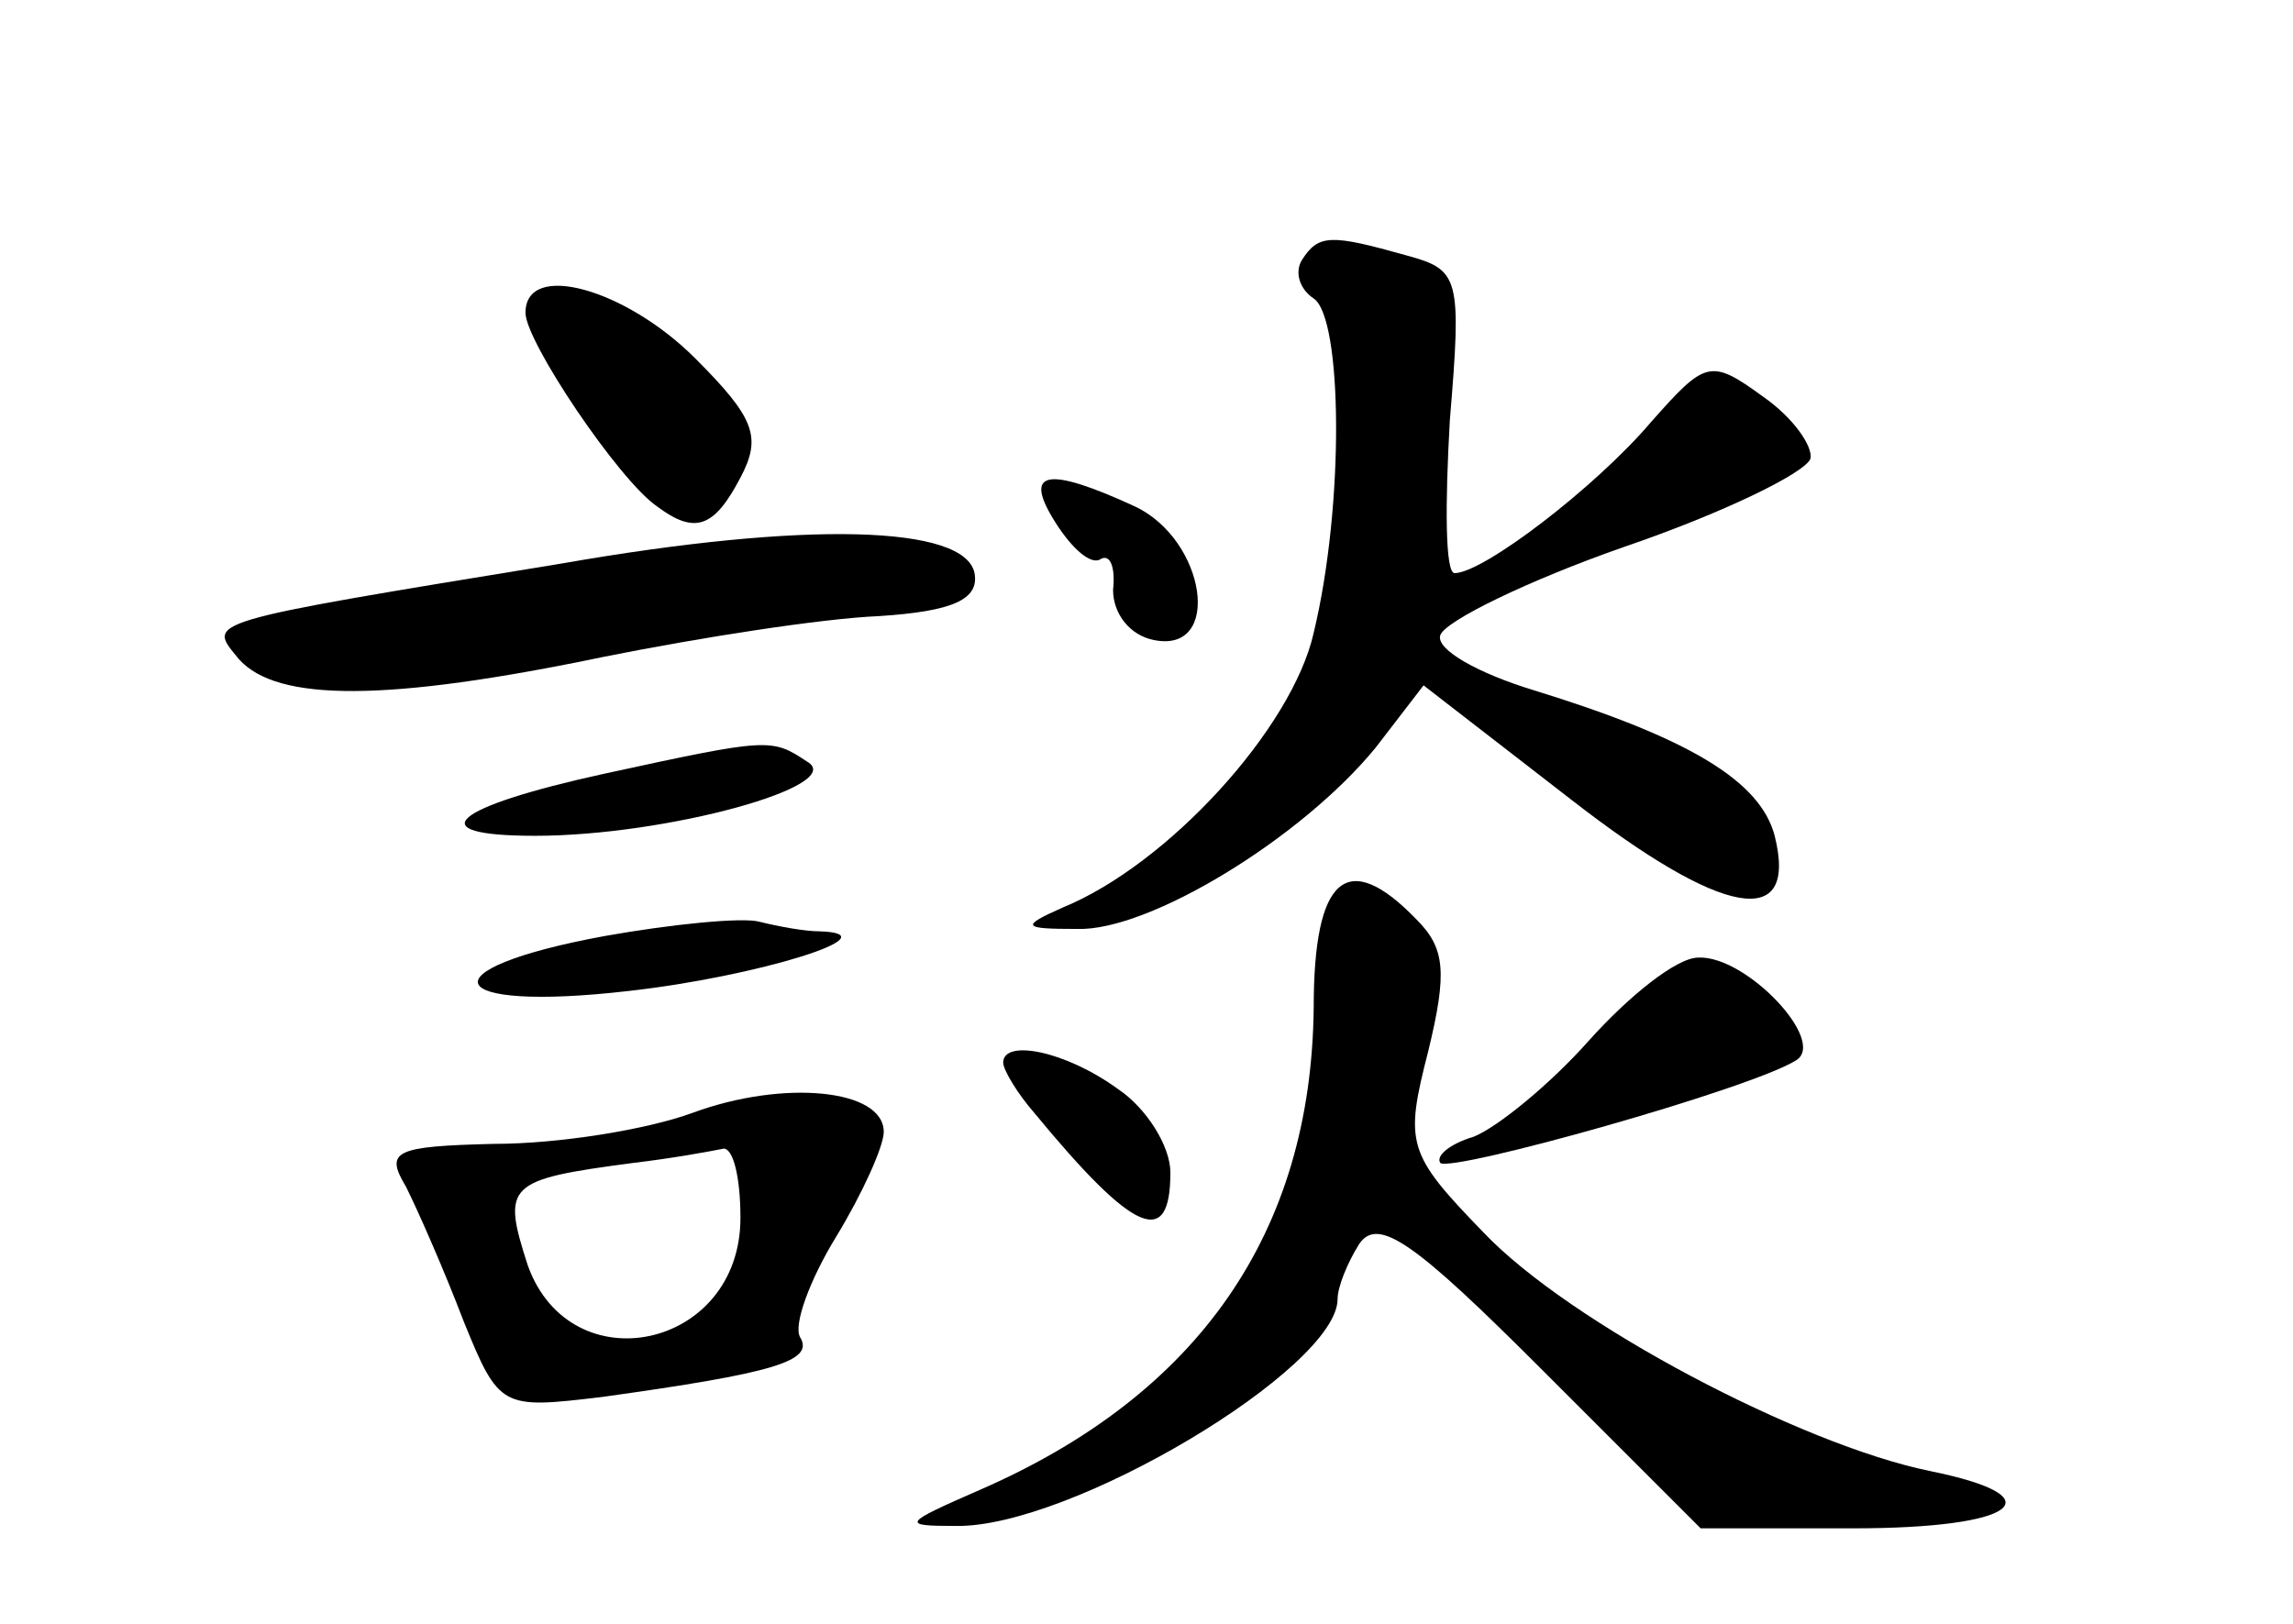 <?xml version="1.0" standalone="no"?>
<!DOCTYPE svg PUBLIC "-//W3C//DTD SVG 20010904//EN"
 "http://www.w3.org/TR/2001/REC-SVG-20010904/DTD/svg10.dtd">
<svg version="1.0" xmlns="http://www.w3.org/2000/svg"
 width="96pt" height="68pt" viewBox="0 0 96 68"
 preserveAspectRatio="xMidYMid meet">
<g transform="translate(0,68) scale(0.1,-0.1)"
fill="#000000" stroke="none">
<path d="M545 571 c-3 -5 -1 -12 5 -16 12 -8 13 -86 0 -140 -9 -40 -61 -97
-105 -115 -18 -8 -17 -9 6 -9 30 -1 94 38 125 76 l20 26 62 -48 c63 -49 95
-55 85 -15 -6 23 -36 41 -101 61 -23 7 -41 17 -39 23 2 6 37 23 77 37 41 14
76 31 78 37 1 5 -7 17 -20 26 -22 16 -24 15 -47 -11 -23 -27 -70 -63 -82 -63
-4 0 -4 29 -2 64 5 60 4 63 -18 69 -32 9 -37 9 -44 -2z"/>
<path d="M220 549 c0 -12 39 -70 55 -81 16 -12 24 -9 35 12 9 17 6 25 -19 50
-29 29 -71 41 -71 19z"/>
<path d="M442 461 c7 -11 15 -18 19 -15 4 2 6 -4 5 -13 0 -10 7 -19 17 -21 29
-6 22 42 -8 56 -37 17 -47 15 -33 -7z"/>
<path d="M235 444 c-153 -25 -148 -24 -135 -40 16 -18 62 -18 153 1 40 8 91
16 115 17 31 2 42 7 40 18 -4 20 -70 22 -173 4z"/>
<path d="M253 356 c-64 -14 -78 -26 -29 -26 55 0 131 21 114 31 -15 10 -16 10
-85 -5z"/>
<path d="M550 258 c-1 -94 -48 -162 -140 -202 -32 -14 -33 -15 -10 -15 48 -1
160 66 160 95 0 5 4 15 9 23 8 12 24 0 76 -52 l67 -67 64 0 c68 0 86 13 32 24
-54 11 -151 62 -187 100 -32 33 -33 37 -23 76 8 33 7 43 -5 55 -29 30 -43 18
-43 -37z"/>
<path d="M253 288 c-76 -14 -68 -32 10 -23 54 6 112 24 80 25 -6 0 -17 2 -25
4 -7 2 -37 -1 -65 -6z"/>
<path d="M665 244 c-16 -18 -38 -36 -48 -40 -10 -3 -16 -8 -14 -11 5 -4 130
31 149 43 13 8 -21 44 -41 43 -9 0 -29 -16 -46 -35z"/>
<path d="M420 235 c0 -3 6 -13 13 -21 42 -51 57 -57 57 -25 0 11 -10 27 -22
35 -22 16 -48 21 -48 11z"/>
<path d="M290 214 c-19 -7 -56 -13 -83 -13 -42 -1 -46 -3 -37 -18 5 -10 16
-35 24 -56 15 -37 16 -37 58 -32 72 10 89 15 83 25 -3 5 4 24 15 42 11 18 20
38 20 44 0 18 -42 22 -80 8z m20 -44 c0 -55 -71 -70 -89 -20 -11 34 -9 36 44
43 17 2 33 5 38 6 4 0 7 -12 7 -29z"/>
</g>
</svg>
